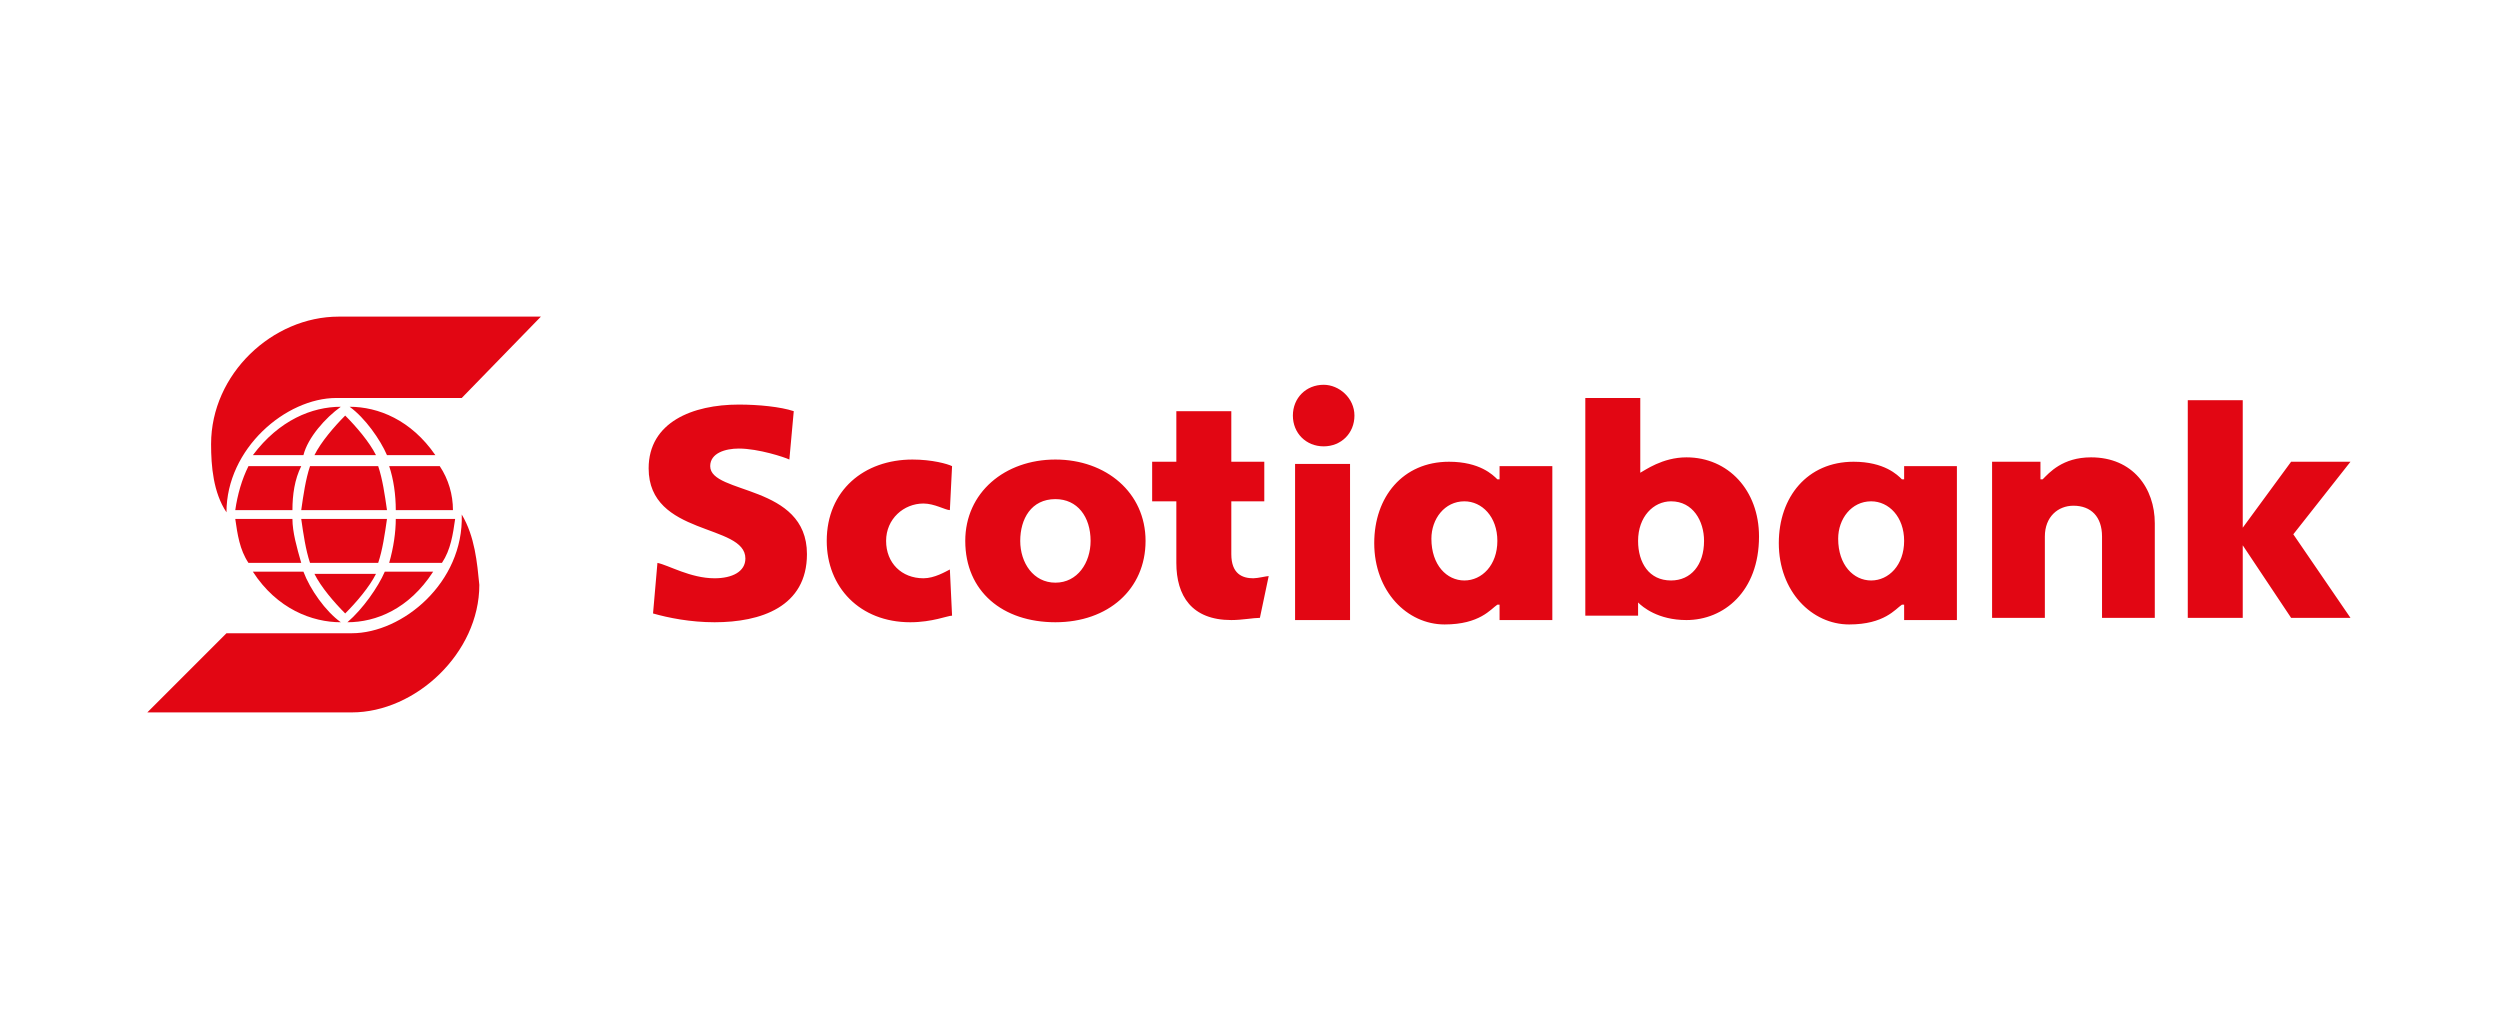 <?xml version="1.0" encoding="utf-8"?>
<!-- Generator: Adobe Illustrator 23.0.0, SVG Export Plug-In . SVG Version: 6.00 Build 0)  -->
<svg version="1.1" id="Capa_1" xmlns="http://www.w3.org/2000/svg" xmlns:xlink="http://www.w3.org/1999/xlink" x="0px" y="0px"
	 viewBox="0 0 113.7 46.8" style="enable-background:new 0 0 113.7 46.8;" xml:space="preserve">
<style type="text/css">
	.st0{fill-rule:evenodd;clip-rule:evenodd;fill:#E20613;}
</style>
<g>
	<path class="st0" d="M10.3,23.3c-0.6-0.9-0.7-2.1-0.7-3.1c0-3.2,2.8-5.8,5.8-5.8h9.2L21,18.1h-5.7C13,18.1,10.3,20.4,10.3,23.3
		L10.3,23.3z M13.8,20.7c0.2-0.8,1-1.7,1.7-2.2c-1.3,0-2.8,0.6-4,2.2H13.8L13.8,20.7z M15.7,18.9c-0.5,0.5-1.1,1.2-1.4,1.8h2.8
		C16.8,20.1,16.2,19.4,15.7,18.9L15.7,18.9z M11.3,21.2c-0.3,0.6-0.5,1.3-0.6,2h2.6c0-0.7,0.1-1.4,0.4-2H11.3L11.3,21.2z M14.1,21.2
		c-0.2,0.6-0.3,1.3-0.4,2h3.9c-0.1-0.7-0.2-1.4-0.4-2H14.1L14.1,21.2z M19.8,20.7c-1.1-1.6-2.6-2.2-3.9-2.2c0.7,0.5,1.4,1.5,1.7,2.2
		H19.8L19.8,20.7z M17.7,21.2c0.2,0.6,0.3,1.3,0.3,2h2.6c0-0.7-0.2-1.4-0.6-2H17.7L17.7,21.2z M11.5,26c1.1,1.7,2.7,2.3,4,2.3
		c-0.7-0.5-1.4-1.5-1.7-2.3H11.5L11.5,26z M15.7,27.9c0.5-0.5,1.1-1.2,1.4-1.8h-2.8C14.6,26.7,15.2,27.4,15.7,27.9L15.7,27.9z
		 M13.7,25.6c-0.2-0.7-0.4-1.4-0.4-2h-2.6c0.1,0.7,0.2,1.4,0.6,2H13.7L13.7,25.6z M17.2,25.6c0.2-0.6,0.3-1.3,0.4-2h-3.9
		c0.1,0.7,0.2,1.4,0.4,2H17.2L17.2,25.6z M17.5,26c-0.3,0.7-1,1.7-1.7,2.3c1.3,0,2.8-0.6,3.9-2.3H17.5L17.5,26z M20.1,25.6
		c0.4-0.6,0.5-1.3,0.6-2H18c0,0.6-0.1,1.3-0.3,2H20.1L20.1,25.6z M21,23.4c0.1,3.1-2.7,5.4-5,5.4h-5.7l-3.6,3.6H16
		c2.9,0,5.8-2.7,5.8-5.8C21.7,25.6,21.6,24.4,21,23.4L21,23.4L21,23.4z"/>
	<path class="st0" d="M48,28.3c-2.4,0-4.1-1.4-4.1-3.7c0-2.2,1.8-3.7,4.1-3.7c2.3,0,4.1,1.5,4.1,3.7C52.1,26.8,50.4,28.3,48,28.3
		L48,28.3z M89,21.1v7.1h-2.4l0-0.7h-0.1c-0.3,0.2-0.8,0.9-2.4,0.9c-1.7,0-3.2-1.5-3.2-3.7c0-2.1,1.3-3.7,3.4-3.7
		c1.4,0,2,0.6,2.2,0.8h0.1l0-0.6H89L89,21.1z M70.6,21.1v7.1h-2.4l0-0.7h-0.1c-0.3,0.2-0.8,0.9-2.4,0.9c-1.7,0-3.2-1.5-3.2-3.7
		c0-2.1,1.3-3.7,3.4-3.7c1.4,0,2,0.6,2.2,0.8h0.1l0-0.6H70.6L70.6,21.1z M58.9,21.1h2.5v7.1h-2.5V21.1L58.9,21.1z M72.1,28.1v-10
		h2.5v3.4h0c0.2-0.1,1-0.7,2.1-0.7c1.9,0,3.3,1.5,3.3,3.6c0,2.5-1.6,3.8-3.3,3.8c-1.3,0-2-0.6-2.2-0.8h0l0,0.6H72.1L72.1,28.1z
		 M48,26.5c1,0,1.6-0.9,1.6-1.9c0-1.1-0.6-1.9-1.6-1.9c-1.1,0-1.6,0.9-1.6,1.9C46.4,25.6,47,26.5,48,26.5L48,26.5z M57.7,26.2
		c-0.1,0-0.5,0.1-0.7,0.1c-0.5,0-1-0.2-1-1.1v-2.4h1.5v-1.8H56v-2.3h-2.5v2.3h-1.1v1.8h1.1v2.8c0,1.5,0.7,2.6,2.5,2.6
		c0.5,0,1-0.1,1.3-0.1L57.7,26.2L57.7,26.2z M29.7,27.9c0.7,0.2,1.7,0.4,2.8,0.4c2.1,0,4.2-0.7,4.2-3.1c0-3.2-4.4-2.7-4.4-4
		c0-0.6,0.7-0.8,1.3-0.8c0.9,0,2.1,0.4,2.3,0.5l0.2-2.2c-0.6-0.2-1.6-0.3-2.5-0.3c-2.1,0-4.1,0.8-4.1,2.9c0,3.1,4.4,2.5,4.4,4.1
		c0,0.6-0.6,0.9-1.4,0.9c-1.1,0-2.1-0.6-2.6-0.7L29.7,27.9L29.7,27.9z M83.6,24.5c0,1.2,0.7,1.9,1.5,1.9c0.8,0,1.5-0.7,1.5-1.8
		c0-1.1-0.7-1.8-1.5-1.8C84.2,22.8,83.6,23.6,83.6,24.5L83.6,24.5z M65.1,24.5c0,1.2,0.7,1.9,1.5,1.9c0.8,0,1.5-0.7,1.5-1.8
		c0-1.1-0.7-1.8-1.5-1.8C65.7,22.8,65.1,23.6,65.1,24.5L65.1,24.5z M43.3,21.2c-0.2-0.1-0.9-0.3-1.8-0.3c-2.2,0-3.9,1.4-3.9,3.7
		c0,2.1,1.5,3.7,3.8,3.7c1,0,1.7-0.3,1.9-0.3l-0.1-2.1c-0.2,0.1-0.7,0.4-1.2,0.4c-1,0-1.7-0.7-1.7-1.7c0-1,0.8-1.7,1.7-1.7
		c0.5,0,1,0.3,1.2,0.3L43.3,21.2L43.3,21.2z M99.5,28.1h2.5v-3.3h0l2.2,3.3h2.7l-2.6-3.8l2.6-3.3h-2.7L102,24h0v-5.8h-2.5V28.1
		L99.5,28.1z M90.6,28.1H93v-3.7c0-0.9,0.6-1.4,1.3-1.4c0.8,0,1.3,0.5,1.3,1.4v3.7H98v-4.3c0-1.6-1-3-2.9-3c-1.3,0-1.9,0.7-2.2,1
		h-0.1l0-0.8h-2.2V28.1L90.6,28.1z M60.2,17.5c-0.8,0-1.4,0.6-1.4,1.4c0,0.8,0.6,1.4,1.4,1.4c0.8,0,1.4-0.6,1.4-1.4
		C61.6,18.1,60.9,17.5,60.2,17.5L60.2,17.5z M77.5,24.6c0-0.9-0.5-1.8-1.5-1.8c-0.8,0-1.5,0.7-1.5,1.8c0,1,0.5,1.8,1.5,1.8
		C76.9,26.4,77.5,25.7,77.5,24.6L77.5,24.6z"/>
</g>
</svg>
